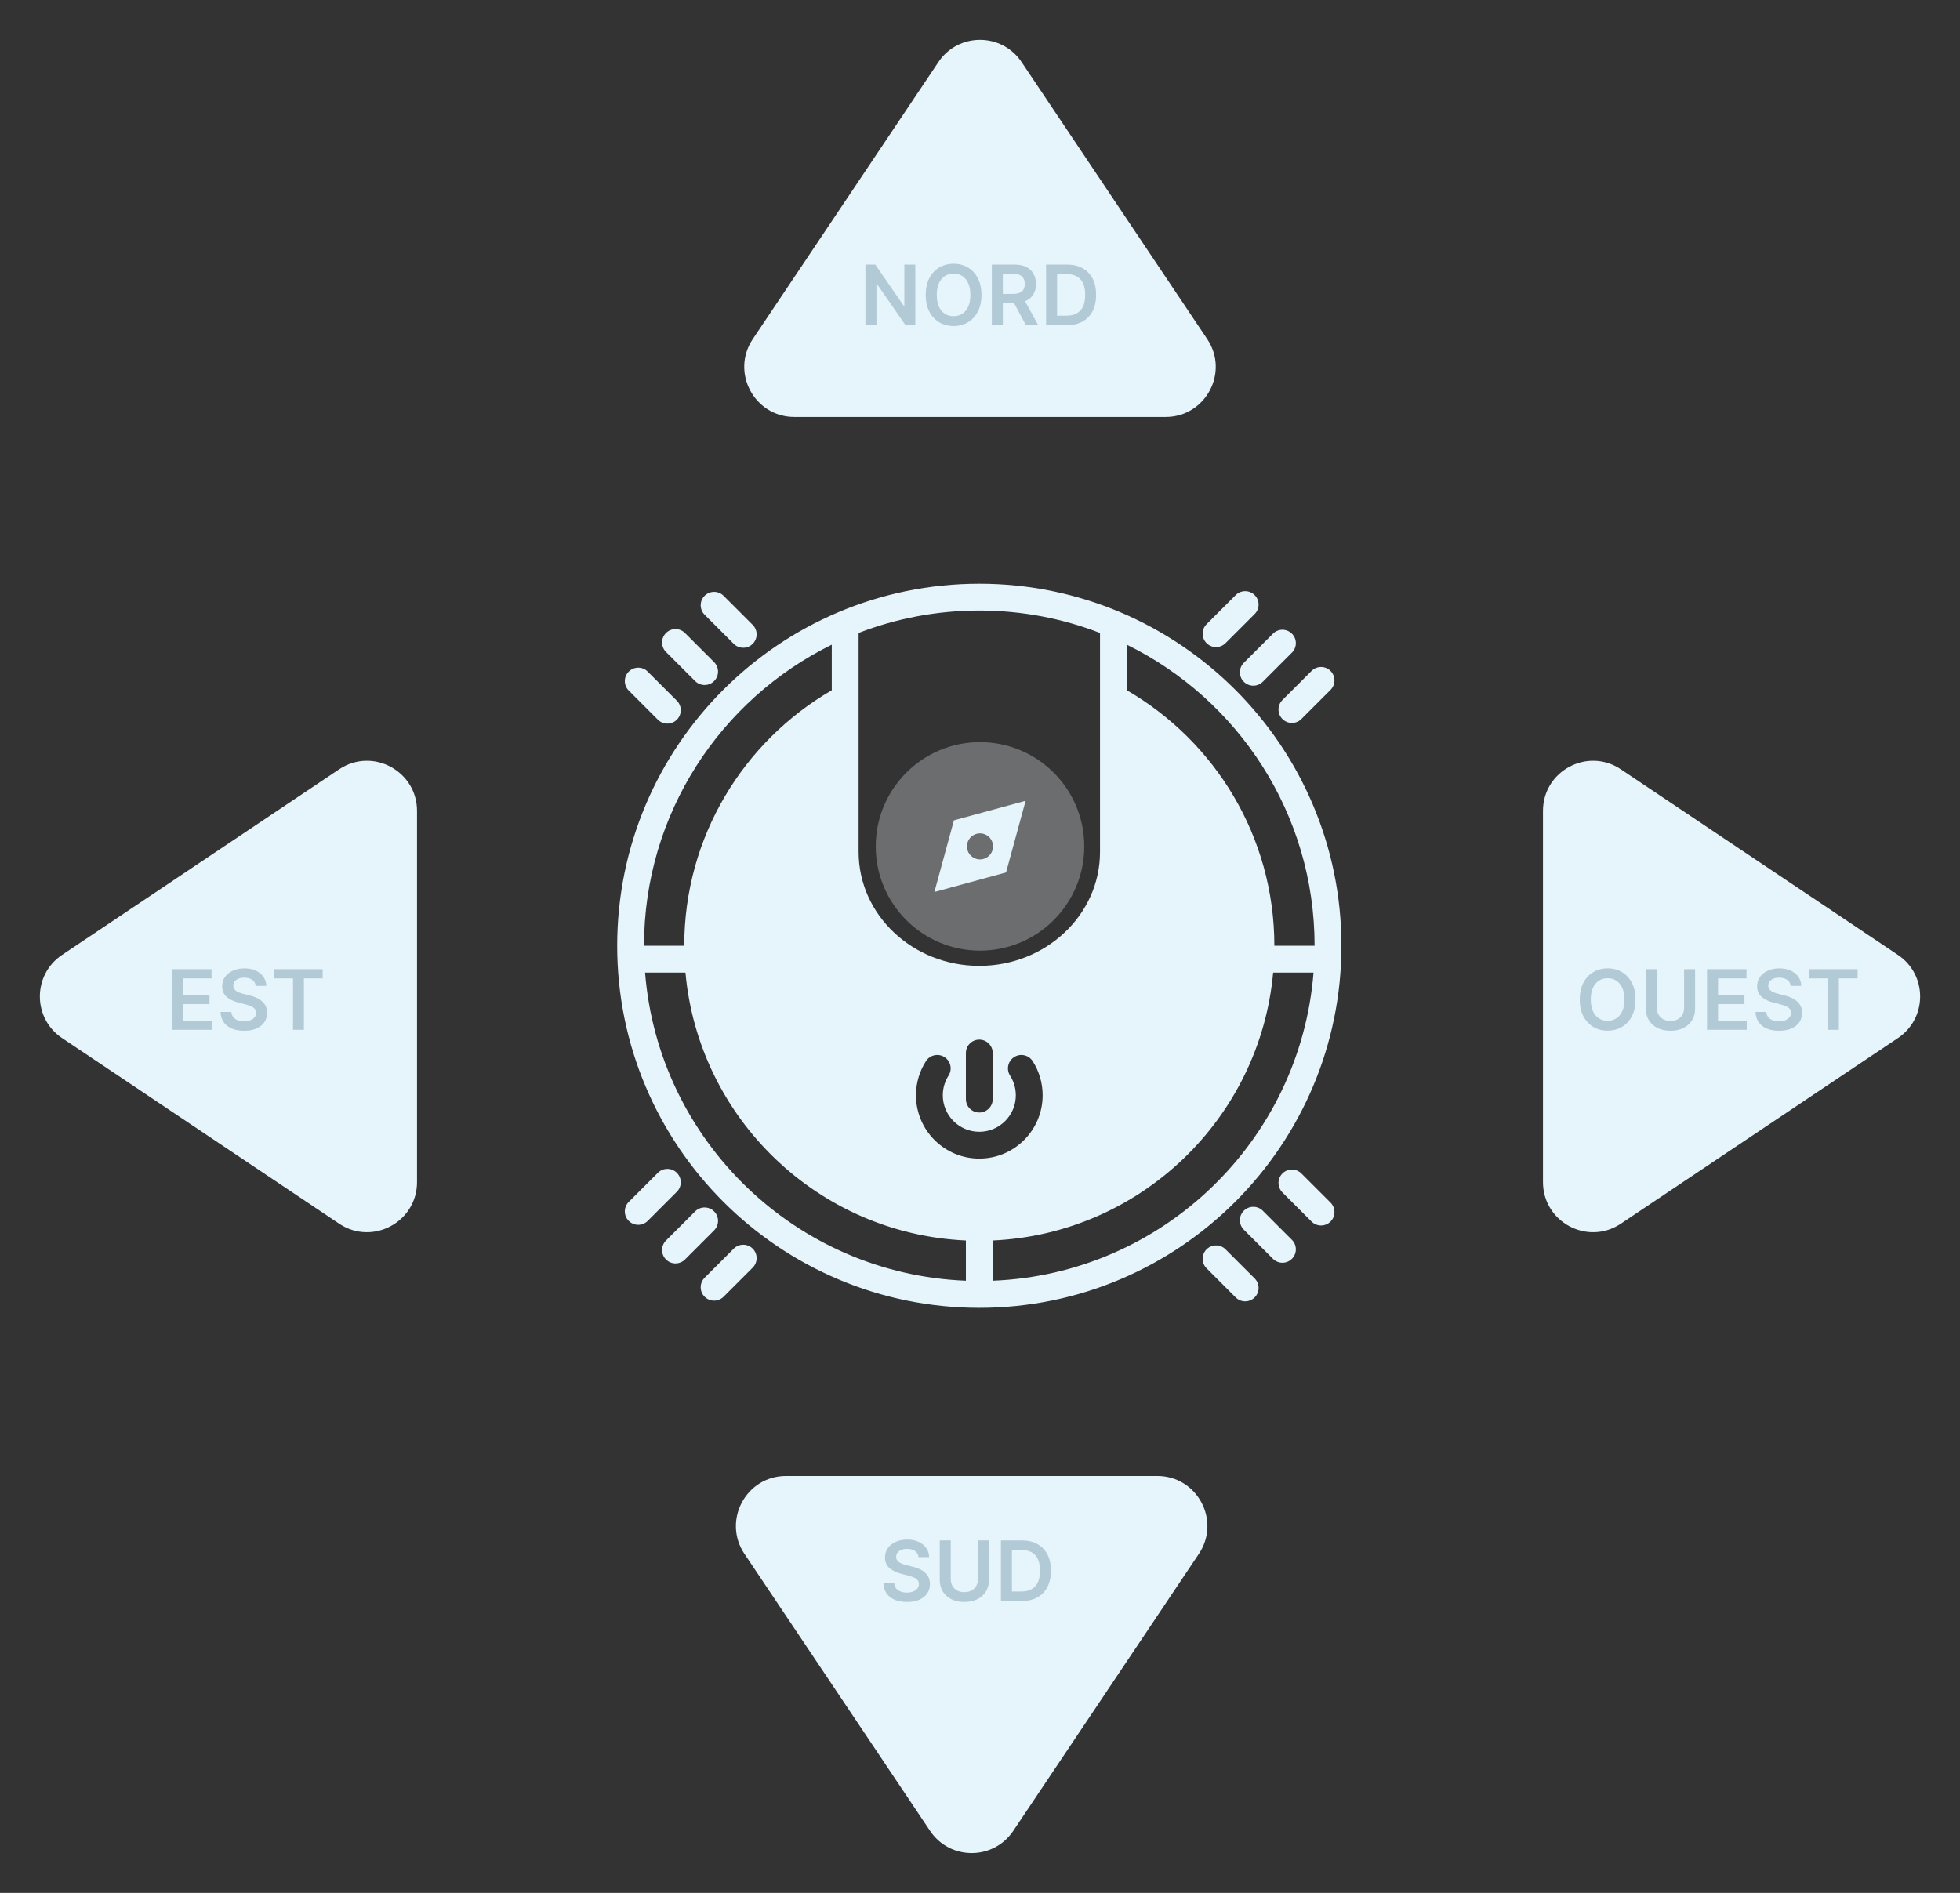 <svg width="235" height="227" viewBox="0 0 235 227" fill="none" xmlns="http://www.w3.org/2000/svg">
<rect x="0" y="0" width="235" height="227" fill="#333333" stroke="none"/>
<path fill-rule="evenodd" clip-rule="evenodd" d="M117.417 156.834C141.38 156.834 160.834 137.38 160.834 113.417C160.834 89.454 141.38 70 117.417 70C93.454 70 74 89.454 74 113.417C74 137.38 93.454 156.834 117.417 156.834ZM144.665 152.093L148.157 155.586C148.785 156.213 149.804 156.213 150.431 155.586C151.06 154.957 151.06 153.939 150.431 153.312L146.94 149.819C146.311 149.192 145.294 149.192 144.665 149.819C144.038 150.446 144.038 151.466 144.665 152.093ZM86.757 155.504L90.249 152.013C90.876 151.384 90.876 150.366 90.249 149.737C89.622 149.11 88.603 149.11 87.975 149.737L84.483 153.23C83.856 153.857 83.856 154.877 84.483 155.504C85.11 156.132 86.129 156.132 86.757 155.504ZM77.343 116.633C78.942 136.791 95.437 152.781 115.809 153.585V148.758C98.101 147.964 83.764 134.127 82.185 116.633H77.343ZM152.649 116.633C151.07 134.127 136.732 147.964 119.025 148.758V153.585C139.397 152.781 155.892 136.791 157.49 116.633H152.649ZM82.129 151.037L85.62 147.546C86.247 146.917 86.247 145.899 85.62 145.27C84.993 144.643 83.973 144.643 83.346 145.27L79.853 148.763C79.226 149.39 79.226 150.409 79.853 151.037C80.482 151.665 81.5 151.665 82.129 151.037ZM149.132 147.464L152.625 150.956C153.252 151.583 154.271 151.583 154.898 150.956C155.527 150.329 155.527 149.31 154.898 148.682L151.407 145.19C150.779 144.563 149.761 144.563 149.132 145.19C148.505 145.817 148.505 146.836 149.132 147.464ZM153.761 142.996L157.254 146.489C157.881 147.116 158.901 147.116 159.528 146.489C160.155 145.862 160.155 144.842 159.528 144.215L156.035 140.723C155.408 140.096 154.389 140.096 153.761 140.723C153.134 141.35 153.134 142.369 153.761 142.996ZM77.66 146.409L81.153 142.916C81.78 142.289 81.78 141.269 81.153 140.642C80.525 140.014 79.506 140.014 78.879 140.642L75.386 144.133C74.759 144.762 74.759 145.78 75.386 146.409C76.013 147.036 77.033 147.036 77.66 146.409ZM121.106 128.991C121.541 129.671 121.794 130.478 121.794 131.346C121.794 133.762 119.832 135.723 117.417 135.723C115.002 135.723 113.04 133.762 113.04 131.346C113.04 130.478 113.292 129.671 113.728 128.991C114.206 128.243 113.988 127.247 113.241 126.768C112.495 126.291 111.498 126.508 111.02 127.255C110.263 128.436 109.824 129.84 109.824 131.346C109.824 135.537 113.226 138.939 117.417 138.939C121.607 138.939 125.01 135.537 125.01 131.346C125.01 129.84 124.571 128.436 123.814 127.255C123.336 126.508 122.339 126.291 121.593 126.768C120.845 127.247 120.628 128.243 121.106 128.991ZM119.025 131.806V126.281C119.025 125.393 118.304 124.673 117.417 124.673C116.529 124.673 115.809 125.393 115.809 126.281V131.806C115.809 132.694 116.529 133.414 117.417 133.414C118.304 133.414 119.025 132.694 119.025 131.806ZM131.889 75.905C127.398 74.168 122.517 73.216 117.417 73.216C112.316 73.216 107.436 74.168 102.945 75.905V102.161C102.945 109.728 109.452 115.829 117.417 115.829C125.381 115.829 131.889 109.728 131.889 102.161V75.905ZM99.728 77.312C86.4 83.861 77.216 97.575 77.216 113.417H82.04C82.04 100.334 89.157 88.899 99.728 82.779V77.312ZM135.105 77.312V82.779C145.676 88.899 152.793 100.334 152.793 113.417H157.617C157.617 97.575 148.434 83.861 135.105 77.312ZM117.417 90.904C111.205 90.904 106.161 95.949 106.161 102.161C106.161 108.372 111.205 113.417 117.417 113.417C123.629 113.417 128.673 108.372 128.673 102.161C128.673 95.949 123.629 90.904 117.417 90.904ZM75.386 82.814L78.879 86.307C79.506 86.934 80.525 86.934 81.153 86.307C81.78 85.678 81.78 84.66 81.153 84.032L77.66 80.541C77.033 79.912 76.013 79.912 75.386 80.541C74.759 81.168 74.759 82.187 75.386 82.814ZM156.035 86.225L159.528 82.734C160.155 82.105 160.155 81.087 159.528 80.459C158.901 79.832 157.881 79.832 157.254 80.459L153.761 83.951C153.134 84.578 153.134 85.598 153.761 86.225C154.389 86.854 155.408 86.854 156.035 86.225ZM151.407 81.758L154.898 78.265C155.527 77.638 155.527 76.62 154.898 75.992C154.271 75.364 153.252 75.364 152.625 75.992L149.132 79.484C148.505 80.111 148.505 81.131 149.132 81.758C149.761 82.385 150.779 82.385 151.407 81.758ZM79.853 78.185L83.346 81.677C83.973 82.305 84.993 82.305 85.62 81.677C86.247 81.05 86.247 80.031 85.62 79.404L82.129 75.911C81.5 75.284 80.482 75.284 79.853 75.911C79.226 76.538 79.226 77.558 79.853 78.185ZM84.483 73.718L87.975 77.21C88.603 77.838 89.622 77.838 90.249 77.21C90.876 76.582 90.876 75.564 90.249 74.937L86.757 71.444C86.129 70.817 85.11 70.817 84.483 71.444C83.856 72.071 83.856 73.091 84.483 73.718ZM146.94 77.128L150.431 73.637C151.06 73.009 151.06 71.991 150.431 71.362C149.804 70.735 148.785 70.735 148.157 71.362L144.665 74.855C144.038 75.482 144.038 76.501 144.665 77.128C145.294 77.757 146.311 77.757 146.94 77.128Z" fill="#E6F5FB"/>
<path d="M122.485 7.44C120.108 3.893 114.892 3.893 112.515 7.44L90.258 40.66C87.587 44.647 90.444 50 95.242 50H139.758C144.556 50 147.413 44.647 144.742 40.66L122.485 7.44Z" fill="#E6F5FB"/>
<path d="M109.741 31.727V39H108.569L105.142 34.046H105.082V39H103.764V31.727H104.943L108.366 36.685H108.43V31.727H109.741ZM117.675 35.364C117.675 36.147 117.528 36.818 117.235 37.377C116.943 37.934 116.546 38.36 116.041 38.656C115.539 38.952 114.97 39.099 114.333 39.099C113.696 39.099 113.126 38.952 112.622 38.656C112.12 38.357 111.722 37.93 111.428 37.374C111.137 36.815 110.992 36.145 110.992 35.364C110.992 34.58 111.137 33.91 111.428 33.354C111.722 32.795 112.12 32.368 112.622 32.072C113.126 31.776 113.696 31.628 114.333 31.628C114.97 31.628 115.539 31.776 116.041 32.072C116.546 32.368 116.943 32.795 117.235 33.354C117.528 33.91 117.675 34.58 117.675 35.364ZM116.35 35.364C116.35 34.812 116.264 34.347 116.091 33.968C115.921 33.587 115.684 33.299 115.381 33.105C115.078 32.909 114.729 32.81 114.333 32.81C113.938 32.81 113.589 32.909 113.286 33.105C112.983 33.299 112.745 33.587 112.572 33.968C112.401 34.347 112.316 34.812 112.316 35.364C112.316 35.915 112.401 36.382 112.572 36.763C112.745 37.142 112.983 37.429 113.286 37.626C113.589 37.82 113.938 37.917 114.333 37.917C114.729 37.917 115.078 37.82 115.381 37.626C115.684 37.429 115.921 37.142 116.091 36.763C116.264 36.382 116.35 35.915 116.35 35.364ZM118.92 39V31.727H121.648C122.206 31.727 122.675 31.824 123.054 32.019C123.435 32.213 123.723 32.485 123.917 32.835C124.113 33.183 124.212 33.589 124.212 34.053C124.212 34.52 124.112 34.925 123.913 35.268C123.717 35.609 123.427 35.873 123.043 36.06C122.66 36.244 122.189 36.337 121.63 36.337H119.688V35.243H121.452C121.779 35.243 122.047 35.198 122.255 35.108C122.463 35.016 122.617 34.882 122.717 34.707C122.818 34.529 122.869 34.311 122.869 34.053C122.869 33.795 122.818 33.575 122.717 33.393C122.615 33.208 122.46 33.068 122.251 32.974C122.043 32.877 121.774 32.828 121.445 32.828H120.238V39H118.92ZM122.678 35.705L124.478 39H123.008L121.239 35.705H122.678ZM127.889 39H125.424V31.727H127.939C128.661 31.727 129.281 31.873 129.799 32.164C130.32 32.453 130.72 32.868 131 33.41C131.279 33.953 131.419 34.601 131.419 35.356C131.419 36.114 131.278 36.765 130.996 37.31C130.717 37.854 130.313 38.272 129.785 38.563C129.26 38.854 128.627 39 127.889 39ZM126.742 37.86H127.825C128.332 37.86 128.754 37.768 129.093 37.583C129.431 37.396 129.686 37.118 129.856 36.749C130.027 36.377 130.112 35.913 130.112 35.356C130.112 34.8 130.027 34.339 129.856 33.972C129.686 33.602 129.434 33.327 129.1 33.144C128.768 32.959 128.356 32.867 127.864 32.867H126.742V37.86Z" fill="#B2C9D6"/>
<path d="M121.485 219.56C119.108 223.107 113.892 223.107 111.515 219.56L89.258 186.34C86.587 182.353 89.444 177 94.242 177H138.758C143.556 177 146.413 182.353 143.742 186.34L121.485 219.56Z" fill="#E6F5FB"/>
<path d="M110.133 186.727C110.099 186.416 109.96 186.175 109.714 186.002C109.47 185.829 109.153 185.743 108.762 185.743C108.487 185.743 108.252 185.784 108.055 185.867C107.859 185.95 107.708 186.062 107.604 186.205C107.5 186.347 107.447 186.509 107.444 186.691C107.444 186.843 107.479 186.974 107.547 187.085C107.618 187.196 107.714 187.291 107.835 187.369C107.956 187.445 108.09 187.509 108.236 187.561C108.383 187.613 108.531 187.657 108.68 187.692L109.362 187.863C109.637 187.927 109.901 188.013 110.154 188.122C110.41 188.231 110.638 188.368 110.839 188.534C111.043 188.7 111.204 188.9 111.322 189.134C111.441 189.369 111.5 189.643 111.5 189.958C111.5 190.384 111.391 190.759 111.173 191.084C110.955 191.406 110.64 191.658 110.229 191.84C109.819 192.02 109.323 192.11 108.741 192.11C108.175 192.11 107.684 192.022 107.267 191.847C106.853 191.672 106.528 191.416 106.294 191.08C106.062 190.744 105.936 190.335 105.917 189.852H107.214C107.233 190.105 107.311 190.316 107.448 190.484C107.585 190.652 107.764 190.777 107.984 190.86C108.207 190.943 108.455 190.984 108.73 190.984C109.016 190.984 109.267 190.942 109.483 190.857C109.701 190.769 109.871 190.648 109.994 190.494C110.117 190.338 110.18 190.156 110.182 189.947C110.18 189.758 110.124 189.602 110.015 189.479C109.907 189.353 109.754 189.249 109.557 189.166C109.363 189.081 109.136 189.005 108.876 188.939L108.048 188.726C107.449 188.572 106.976 188.339 106.628 188.026C106.282 187.711 106.109 187.294 106.109 186.773C106.109 186.344 106.225 185.969 106.457 185.647C106.692 185.325 107.01 185.075 107.412 184.898C107.815 184.718 108.271 184.628 108.78 184.628C109.296 184.628 109.748 184.718 110.136 184.898C110.527 185.075 110.833 185.323 111.056 185.64C111.278 185.955 111.393 186.317 111.4 186.727H110.133ZM117.259 184.727H118.576V189.479C118.576 190 118.453 190.458 118.207 190.853C117.963 191.248 117.62 191.557 117.177 191.78C116.734 192 116.217 192.11 115.625 192.11C115.031 192.11 114.513 192 114.07 191.78C113.627 191.557 113.284 191.248 113.04 190.853C112.796 190.458 112.674 190 112.674 189.479V184.727H113.992V189.369C113.992 189.672 114.058 189.942 114.191 190.178C114.326 190.415 114.515 190.601 114.759 190.736C115.003 190.868 115.292 190.935 115.625 190.935C115.959 190.935 116.248 190.868 116.492 190.736C116.738 190.601 116.927 190.415 117.06 190.178C117.193 189.942 117.259 189.672 117.259 189.369V184.727ZM122.473 192H120.008V184.727H122.523C123.245 184.727 123.865 184.873 124.383 185.164C124.904 185.453 125.304 185.868 125.584 186.411C125.863 186.953 126.003 187.601 126.003 188.357C126.003 189.114 125.862 189.765 125.58 190.31C125.301 190.854 124.897 191.272 124.369 191.563C123.844 191.854 123.211 192 122.473 192ZM121.326 190.86H122.409C122.916 190.86 123.338 190.768 123.677 190.583C124.015 190.396 124.27 190.118 124.44 189.749C124.611 189.377 124.696 188.913 124.696 188.357C124.696 187.8 124.611 187.339 124.44 186.972C124.27 186.602 124.018 186.326 123.684 186.144C123.352 185.96 122.94 185.867 122.448 185.867H121.326V190.86Z" fill="#B2C9D6"/>
<path d="M227.56 114.515C231.107 116.892 231.107 122.108 227.56 124.485L194.34 146.742C190.353 149.413 185 146.556 185 141.758V97.242C185 92.444 190.353 89.587 194.34 92.258L227.56 114.515Z" fill="#E6F5FB"/>
<path d="M196.092 119.864C196.092 120.647 195.945 121.318 195.652 121.877C195.36 122.433 194.963 122.86 194.458 123.156C193.956 123.451 193.387 123.599 192.75 123.599C192.113 123.599 191.543 123.451 191.039 123.156C190.537 122.857 190.139 122.43 189.845 121.874C189.554 121.315 189.409 120.645 189.409 119.864C189.409 119.08 189.554 118.41 189.845 117.854C190.139 117.295 190.537 116.868 191.039 116.572C191.543 116.276 192.113 116.128 192.75 116.128C193.387 116.128 193.956 116.276 194.458 116.572C194.963 116.868 195.36 117.295 195.652 117.854C195.945 118.41 196.092 119.08 196.092 119.864ZM194.767 119.864C194.767 119.312 194.681 118.847 194.508 118.468C194.338 118.087 194.101 117.799 193.798 117.605C193.495 117.409 193.146 117.31 192.75 117.31C192.355 117.31 192.006 117.409 191.703 117.605C191.4 117.799 191.162 118.087 190.989 118.468C190.818 118.847 190.733 119.312 190.733 119.864C190.733 120.415 190.818 120.882 190.989 121.263C191.162 121.642 191.4 121.929 191.703 122.126C192.006 122.32 192.355 122.417 192.75 122.417C193.146 122.417 193.495 122.32 193.798 122.126C194.101 121.929 194.338 121.642 194.508 121.263C194.681 120.882 194.767 120.415 194.767 119.864ZM201.922 116.227H203.239V120.979C203.239 121.5 203.116 121.958 202.87 122.353C202.626 122.748 202.283 123.057 201.84 123.28C201.398 123.5 200.88 123.61 200.288 123.61C199.694 123.61 199.176 123.5 198.733 123.28C198.29 123.057 197.947 122.748 197.703 122.353C197.459 121.958 197.337 121.5 197.337 120.979V116.227H198.655V120.869C198.655 121.172 198.721 121.442 198.854 121.678C198.989 121.915 199.178 122.101 199.422 122.236C199.666 122.368 199.955 122.435 200.288 122.435C200.622 122.435 200.911 122.368 201.155 122.236C201.401 122.101 201.591 121.915 201.723 121.678C201.856 121.442 201.922 121.172 201.922 120.869V116.227ZM204.671 123.5V116.227H209.402V117.332H205.989V119.306H209.157V120.411H205.989V122.396H209.43V123.5H204.671ZM214.698 118.227C214.665 117.916 214.525 117.675 214.279 117.502C214.035 117.329 213.718 117.243 213.327 117.243C213.053 117.243 212.817 117.284 212.621 117.367C212.424 117.45 212.274 117.562 212.17 117.705C212.065 117.847 212.012 118.009 212.01 118.191C212.01 118.343 212.044 118.474 212.113 118.585C212.184 118.696 212.28 118.791 212.4 118.869C212.521 118.945 212.655 119.009 212.802 119.061C212.949 119.113 213.097 119.157 213.246 119.192L213.927 119.363C214.202 119.427 214.466 119.513 214.719 119.622C214.975 119.731 215.204 119.868 215.405 120.034C215.608 120.2 215.769 120.4 215.888 120.634C216.006 120.869 216.065 121.143 216.065 121.458C216.065 121.884 215.956 122.259 215.739 122.584C215.521 122.906 215.206 123.158 214.794 123.34C214.384 123.52 213.888 123.61 213.306 123.61C212.74 123.61 212.249 123.522 211.832 123.347C211.418 123.172 211.094 122.916 210.859 122.58C210.627 122.244 210.502 121.835 210.483 121.352H211.779C211.798 121.605 211.876 121.816 212.013 121.984C212.151 122.152 212.329 122.277 212.55 122.36C212.772 122.443 213.021 122.484 213.295 122.484C213.582 122.484 213.833 122.442 214.048 122.357C214.266 122.269 214.436 122.148 214.56 121.994C214.683 121.838 214.745 121.656 214.748 121.447C214.745 121.258 214.69 121.102 214.581 120.979C214.472 120.853 214.319 120.749 214.123 120.666C213.929 120.581 213.701 120.505 213.441 120.439L212.614 120.226C212.015 120.072 211.541 119.839 211.193 119.526C210.847 119.211 210.675 118.794 210.675 118.273C210.675 117.844 210.791 117.469 211.023 117.147C211.257 116.825 211.575 116.575 211.978 116.398C212.38 116.218 212.836 116.128 213.345 116.128C213.861 116.128 214.313 116.218 214.702 116.398C215.092 116.575 215.399 116.823 215.621 117.14C215.844 117.455 215.959 117.817 215.966 118.227H214.698ZM216.92 117.332V116.227H222.723V117.332H220.475V123.5H219.168V117.332H216.92Z" fill="#B2C9D6"/>
<path d="M7.44 114.515C3.893 116.892 3.893 122.108 7.44 124.485L40.66 146.742C44.647 149.413 50 146.556 50 141.758L50 97.242C50 92.444 44.647 89.587 40.66 92.258L7.44 114.515Z" fill="#E6F5FB"/>
<path d="M20.632 123.5V116.227H25.363V117.332H21.95V119.306H25.117V120.411H21.95V122.396H25.391V123.5H20.632ZM30.659 118.227C30.626 117.916 30.486 117.675 30.24 117.502C29.996 117.329 29.679 117.243 29.288 117.243C29.014 117.243 28.778 117.284 28.582 117.367C28.385 117.45 28.235 117.562 28.131 117.705C28.026 117.847 27.973 118.009 27.971 118.191C27.971 118.343 28.005 118.474 28.074 118.585C28.145 118.696 28.241 118.791 28.361 118.869C28.482 118.945 28.616 119.009 28.763 119.061C28.91 119.113 29.057 119.157 29.207 119.192L29.888 119.363C30.163 119.427 30.427 119.513 30.68 119.622C30.936 119.731 31.164 119.868 31.366 120.034C31.569 120.2 31.73 120.4 31.849 120.634C31.967 120.869 32.026 121.143 32.026 121.458C32.026 121.884 31.917 122.259 31.7 122.584C31.482 122.906 31.167 123.158 30.755 123.34C30.345 123.52 29.849 123.61 29.267 123.61C28.701 123.61 28.21 123.522 27.793 123.347C27.379 123.172 27.055 122.916 26.82 122.58C26.588 122.244 26.463 121.835 26.444 121.352H27.74C27.759 121.605 27.837 121.816 27.974 121.984C28.112 122.152 28.29 122.277 28.511 122.36C28.733 122.443 28.982 122.484 29.256 122.484C29.543 122.484 29.794 122.442 30.009 122.357C30.227 122.269 30.397 122.148 30.52 121.994C30.644 121.838 30.706 121.656 30.709 121.447C30.706 121.258 30.651 121.102 30.542 120.979C30.433 120.853 30.28 120.749 30.084 120.666C29.89 120.581 29.662 120.505 29.402 120.439L28.575 120.226C27.976 120.072 27.502 119.839 27.154 119.526C26.808 119.211 26.636 118.794 26.636 118.273C26.636 117.844 26.752 117.469 26.984 117.147C27.218 116.825 27.536 116.575 27.939 116.398C28.341 116.218 28.797 116.128 29.306 116.128C29.822 116.128 30.274 116.218 30.663 116.398C31.053 116.575 31.36 116.823 31.582 117.14C31.805 117.455 31.92 117.817 31.927 118.227H30.659ZM32.881 117.332V116.227H38.684V117.332H36.436V123.5H35.129V117.332H32.881Z" fill="#B2C9D6"/>
<g clip-path="url(#clip0_0_1)">
<path d="M117.5 103.062C118.363 103.062 119.062 102.363 119.062 101.5C119.062 100.637 118.363 99.938 117.5 99.938C116.637 99.938 115.938 100.637 115.938 101.5C115.938 102.363 116.637 103.062 117.5 103.062Z" fill="#6B6D6F"/>
<path d="M117.5 89C110.597 89 105 94.597 105 101.5C105 108.403 110.597 114 117.5 114C124.403 114 130 108.403 130 101.5C130 94.597 124.403 89 117.5 89ZM120.625 104.625L112.031 106.969L114.375 98.375L122.969 96.031L120.625 104.625Z" fill="#6B6D6F"/>
</g>
<defs>
<clipPath id="clip0_0_1">
<rect width="25" height="25" fill="white" transform="translate(105 89)"/>
</clipPath>
</defs>
</svg>
